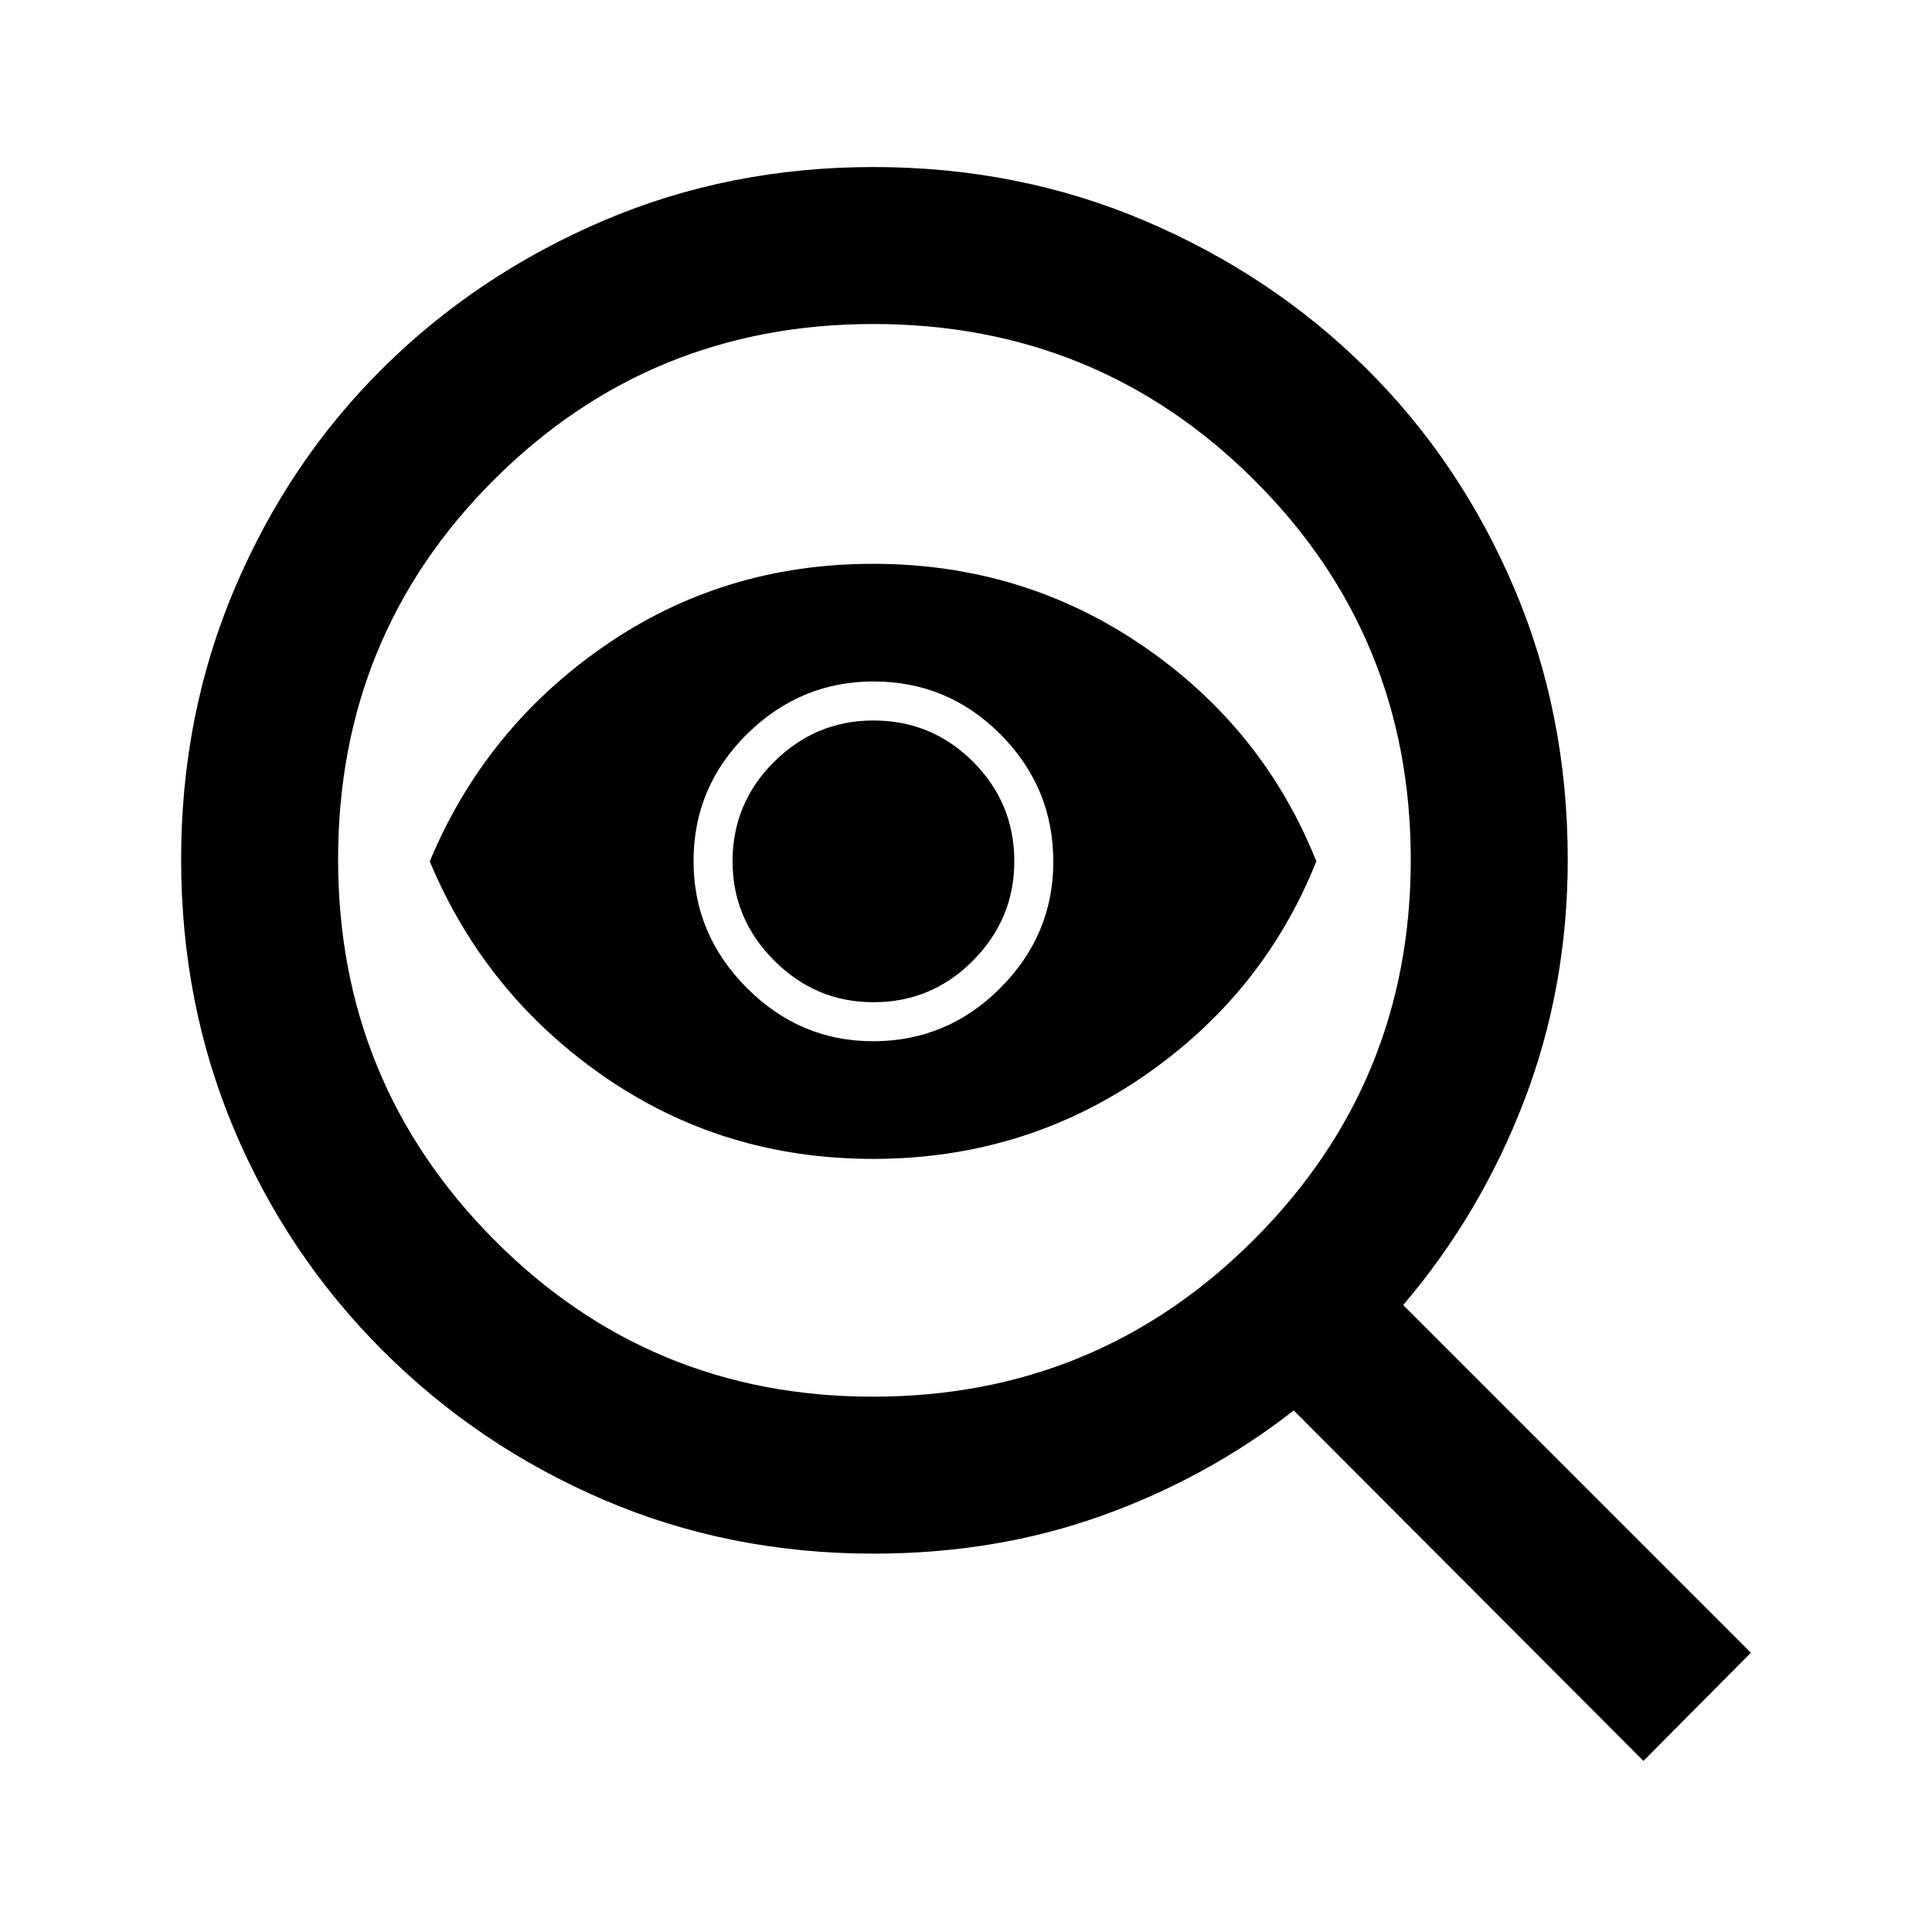 <svg xmlns="http://www.w3.org/2000/svg" height="20" viewBox="0 -960 960 960" width="20"><path d="M433.737-266Q545-266 623-343.959q78-77.958 78-188.778Q701-644 623.186-721.5 545.371-799 434-799q-110.93 0-188.465 77.314Q168-644.371 168-533q0 110.93 77.459 188.965Q322.917-266 433.737-266Zm.066-176.616q36.889 0 63.235-26.422 26.346-26.422 26.346-62.765 0-36.889-26.181-63.235-26.182-26.346-63.119-26.346-36.391 0-62.93 26.181-26.538 26.182-26.538 63.119 0 36.391 26.422 62.93 26.422 26.538 62.765 26.538Zm-.026 58.462q-74.469 0-133.546-40.885Q241.154-465.923 213.539-532q27.615-66.077 86.692-106.961 59.077-40.885 133.546-40.885 74.568 0 134.255 40.885Q627.719-598.077 654.076-532q-26.357 65.977-86.044 106.911-59.687 40.935-134.255 40.935ZM434-462q29 0 49.5-20.692Q504-503.385 504-532q0-29-20.5-49.5T434-602q-28.615 0-49.308 20.5Q364-561 364-532q0 28.615 20.692 49.308Q405.385-462 434-462ZM816.615-85.001 642.846-259.155q-42.866 33.487-95.433 52.32Q494.846-188.001 434-188.001q-71.672 0-134.066-26.77-62.395-26.769-109.895-74.268-47.499-47.5-73.768-109.902-26.27-62.401-26.27-134.08 0-72.133 26.77-134.978 26.769-62.846 73.552-109.176 46.784-46.33 109.286-73.077 62.503-26.747 134.298-26.747 72.247 0 135.092 26.77 62.846 26.769 109.654 73.076 46.807 46.308 73.576 109.014 26.77 62.707 26.77 135.184 0 63.416-21.629 119.837-21.63 56.422-60.141 101.579l172.77 172.769-53.384 53.769Z"/></svg>
